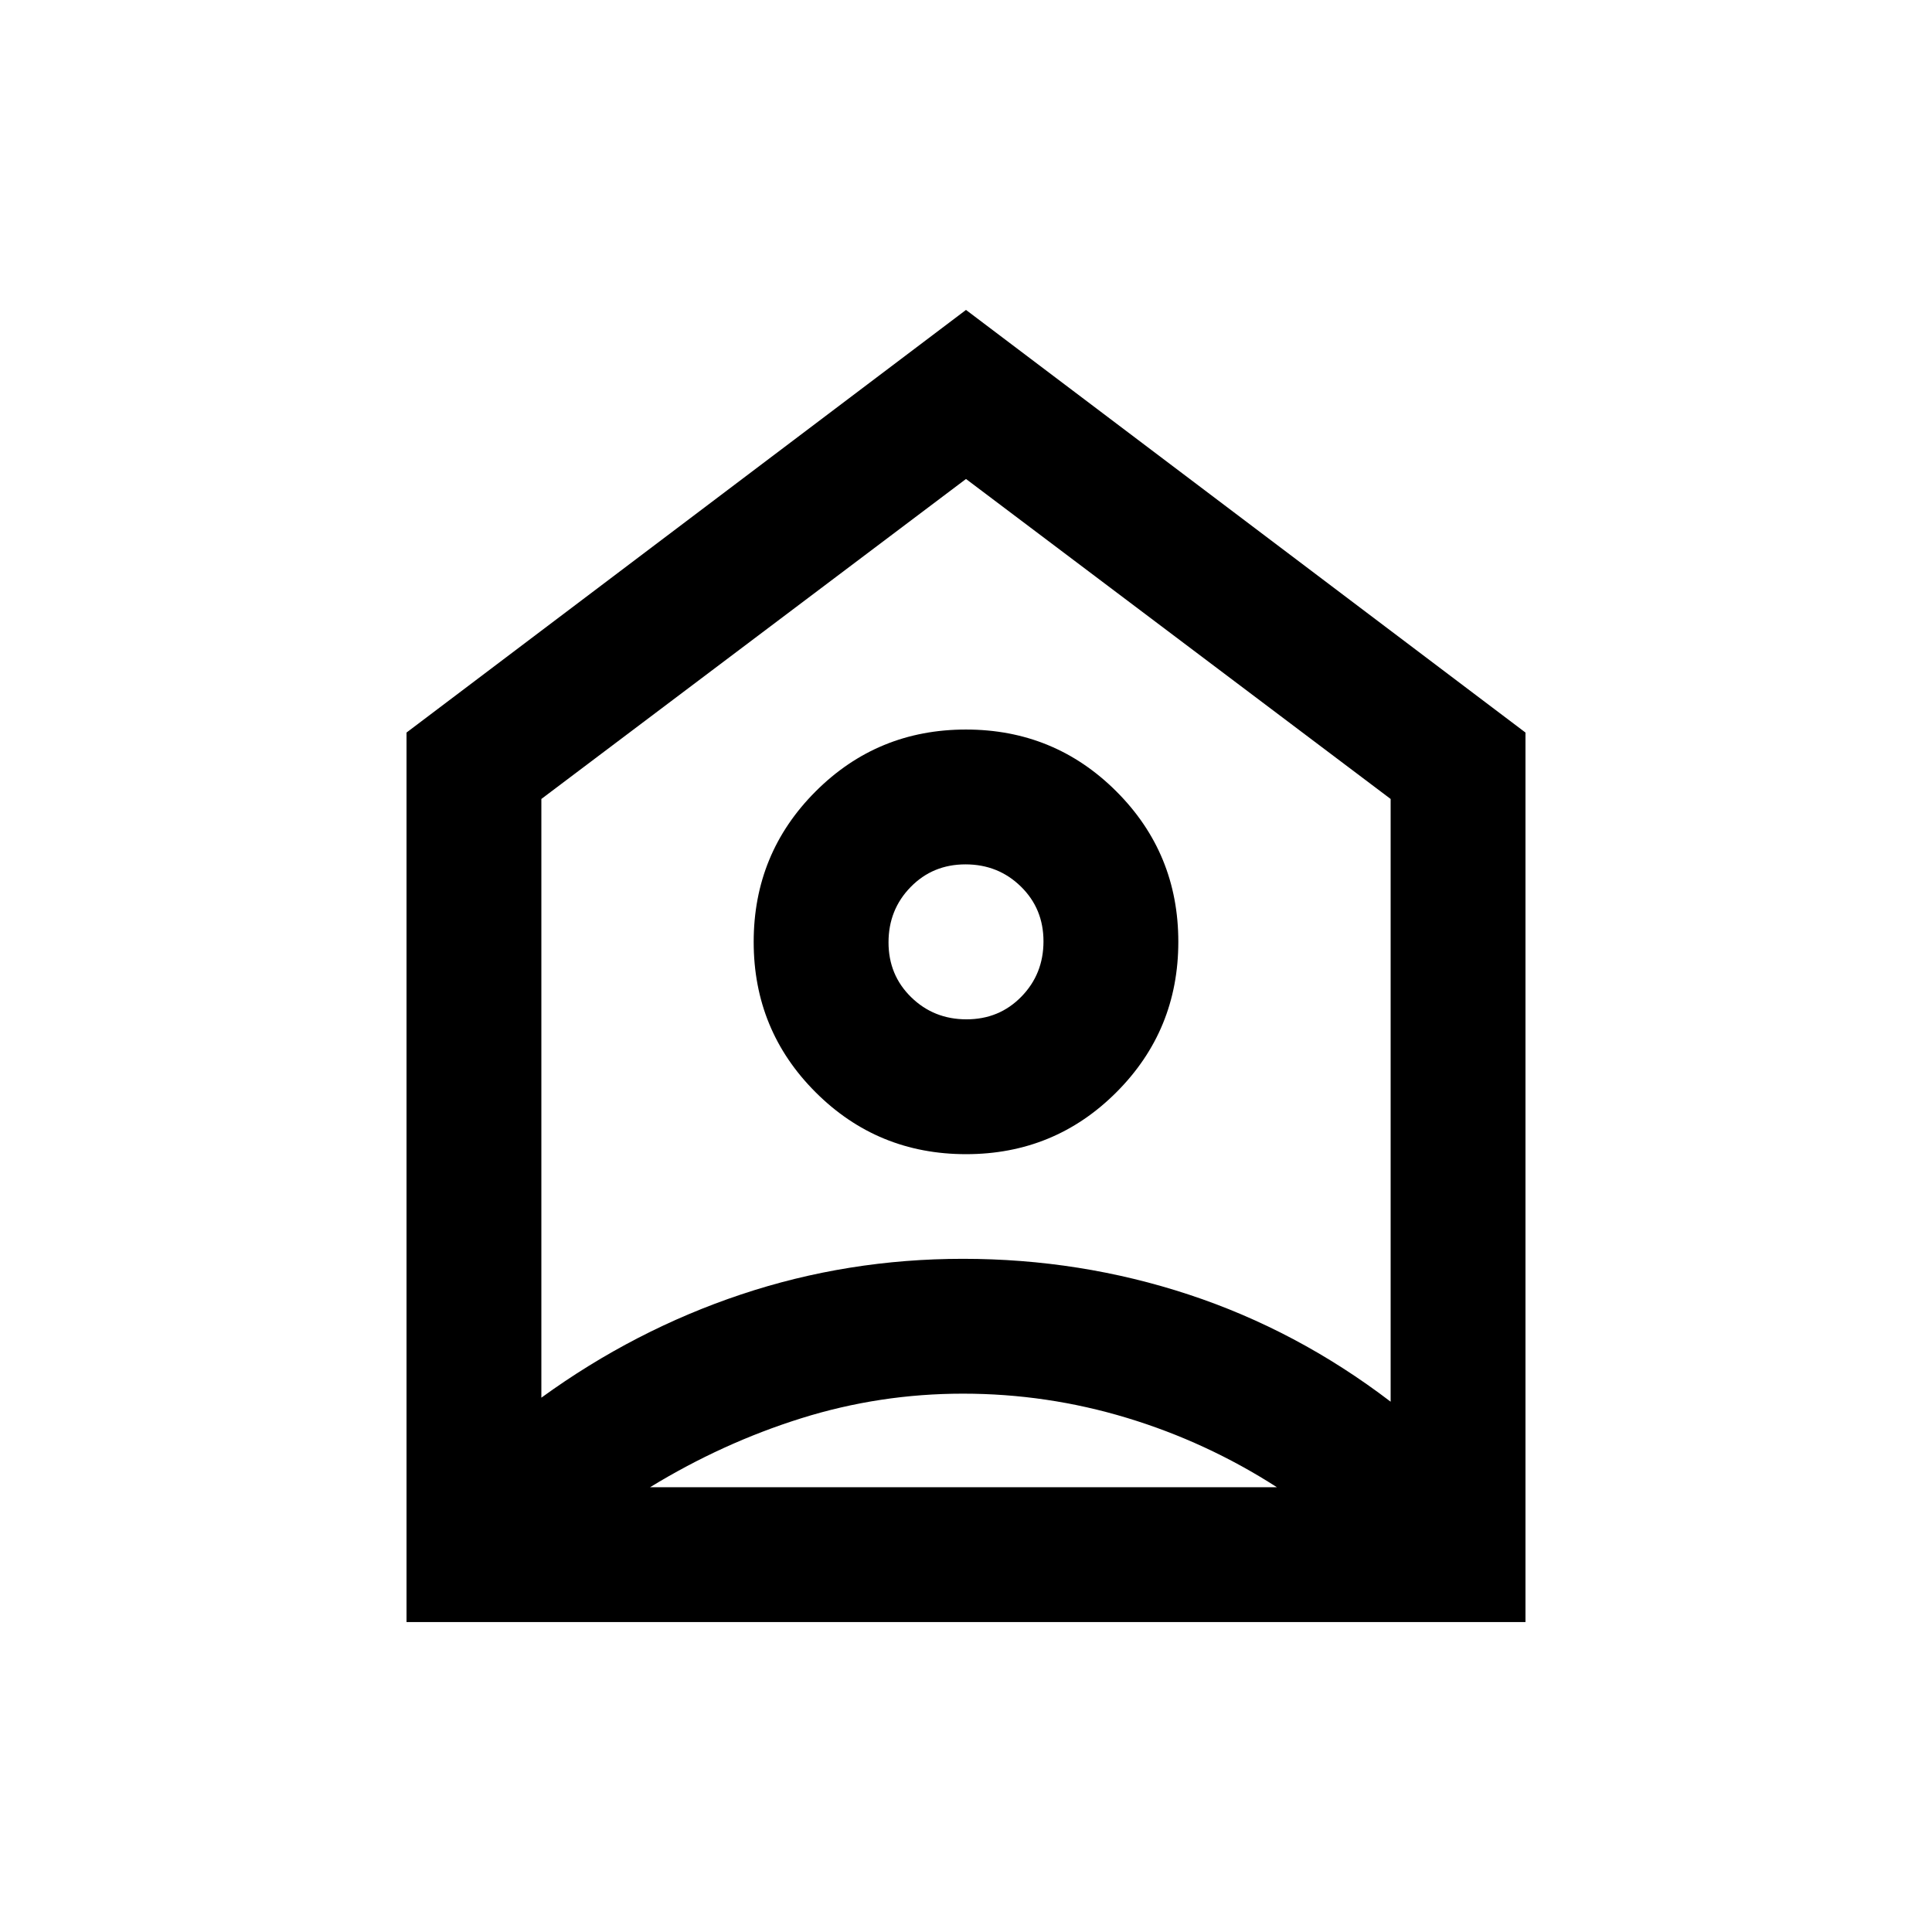 <svg xmlns="http://www.w3.org/2000/svg" height="20" viewBox="0 -960 960 960" width="20"><path d="m480-806 278 210v442H202v-442l278-210Zm.03 419.5q43.97 0 74.72-30.78t30.75-74.75q0-43.97-30.78-74.72t-74.75-30.75q-43.97 0-74.72 30.78t-30.75 74.75q0 43.97 30.78 74.72t74.75 30.75Zm.22-67q-16.25 0-27.5-11-11.25-10.99-11.25-27.25 0-16.25 11-27.5 10.99-11.25 27.25-11.25 16.25 0 27.5 11 11.25 10.99 11.25 27.25 0 16.25-11 27.5-10.99 11.25-27.25 11.25Zm-1.77 186q-41.36 0-80.42 12.25T323-221h311.5q-35-22.5-74.66-34.5-39.67-12-81.36-12ZM269-563v297.5q46.3-33.6 99.25-51.3 52.96-17.7 110.25-17.7 58.28 0 112.14 17.75T691-263.5V-563L480-722 269-563Zm211 71Z"/></svg>